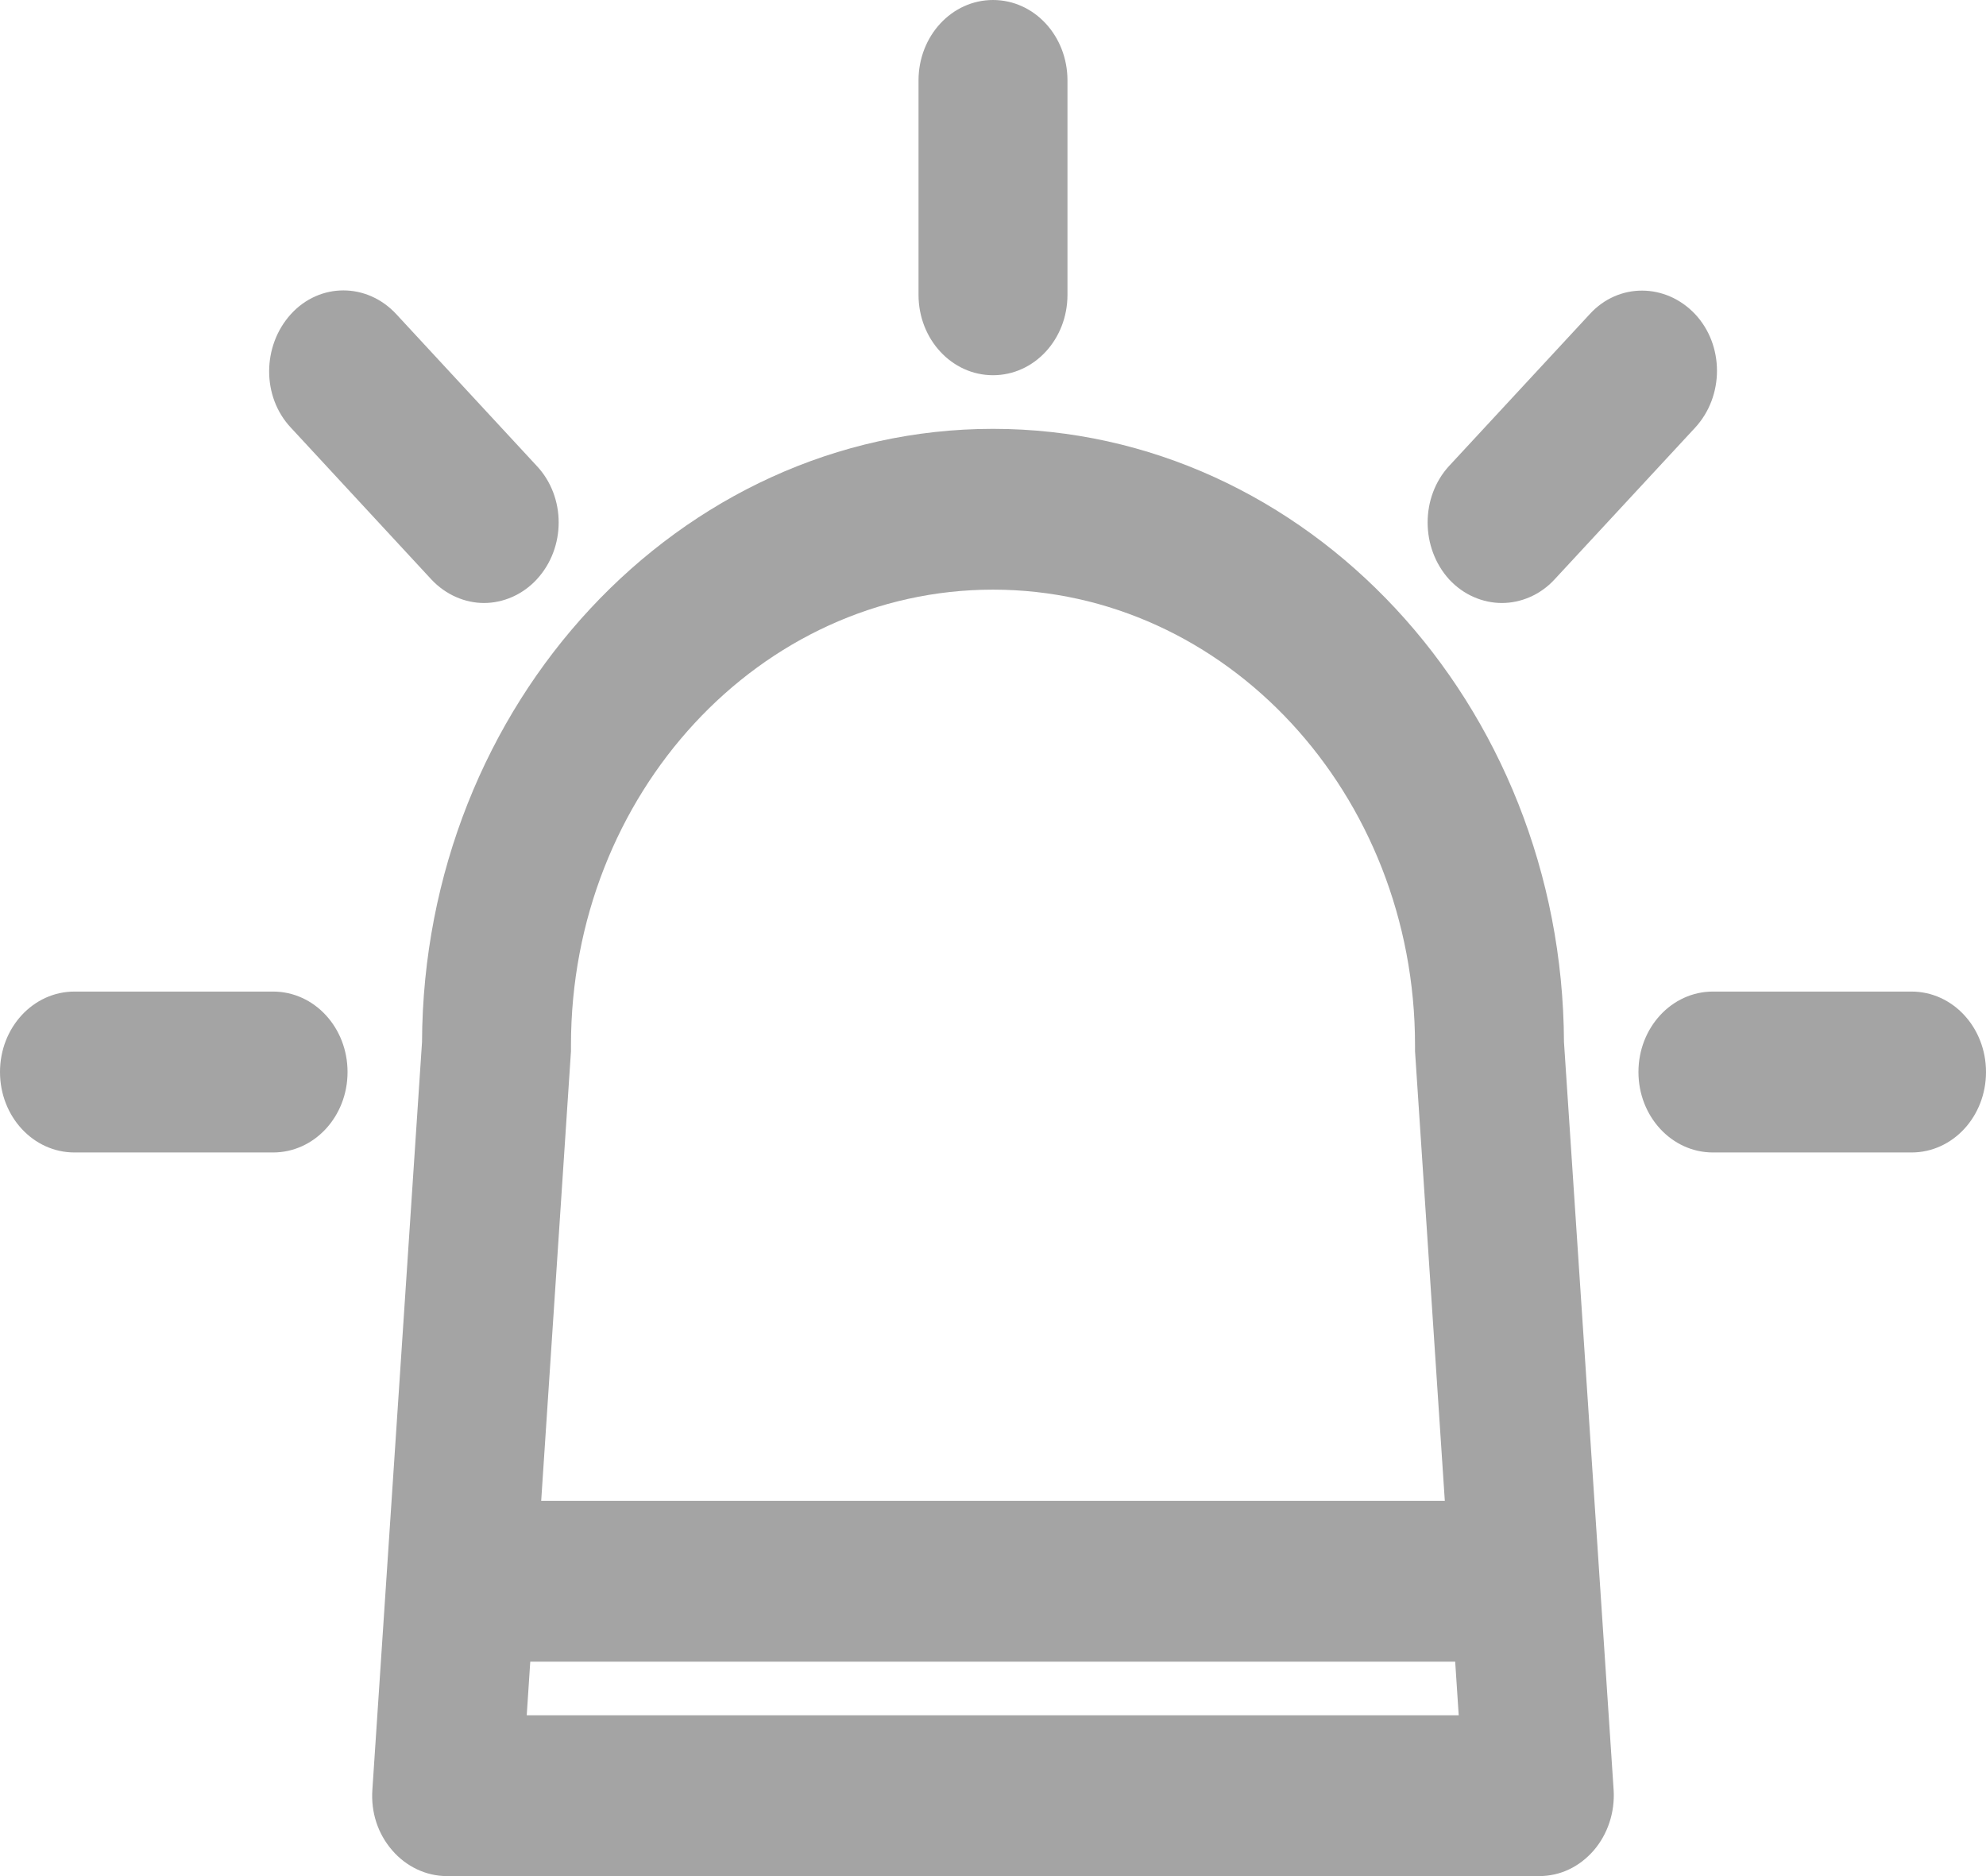 <svg width="18" height="17" viewBox="0 0 18 17" fill="none" xmlns="http://www.w3.org/2000/svg">
<path d="M9 3.886C6.156 3.886 3.838 6.377 3.825 9.442L3.375 16.218C3.361 16.422 3.424 16.616 3.555 16.767C3.681 16.913 3.861 17 4.05 17H13.95C14.139 17 14.314 16.918 14.445 16.767C14.571 16.621 14.638 16.422 14.625 16.218L14.175 9.442C14.161 6.377 11.844 3.886 9 3.886ZM5.175 9.525C5.175 9.505 5.175 9.491 5.175 9.471C5.175 7.193 6.889 5.343 9 5.343C11.11 5.343 12.825 7.193 12.825 9.471C12.825 9.491 12.825 9.505 12.825 9.525L13.095 13.6H4.905L5.175 9.525ZM4.774 15.543L4.806 15.057H13.189L13.221 15.543H4.774Z" fill="#A4A4A4"/>
<path d="M8.325 0.729V2.671C8.325 3.075 8.627 3.4 9 3.4C9.374 3.4 9.675 3.075 9.675 2.671V0.729C9.675 0.325 9.374 0 9 0C8.627 0 8.325 0.325 8.325 0.729Z" fill="#A4A4A4"/>
<path d="M2.475 8.985H0.675C0.301 8.985 0 9.311 0 9.714C0 10.117 0.301 10.443 0.675 10.443H2.475C2.849 10.443 3.15 10.117 3.15 9.714C3.15 9.311 2.849 8.985 2.475 8.985Z" fill="#A4A4A4"/>
<path d="M17.325 8.985H15.525C15.152 8.985 14.85 9.311 14.85 9.714C14.85 10.117 15.152 10.443 15.525 10.443H17.325C17.699 10.443 18 10.117 18 9.714C18 9.311 17.699 8.985 17.325 8.985Z" fill="#A4A4A4"/>
<path d="M13.135 5.251C13.266 5.392 13.441 5.464 13.612 5.464C13.783 5.464 13.959 5.392 14.089 5.251L15.363 3.876C15.628 3.59 15.628 3.128 15.363 2.846C15.097 2.565 14.67 2.56 14.409 2.846L13.135 4.221C12.874 4.503 12.874 4.964 13.135 5.251Z" fill="#A4A4A4"/>
<path d="M3.91 5.251C4.041 5.391 4.216 5.464 4.387 5.464C4.558 5.464 4.734 5.391 4.864 5.251C5.13 4.964 5.13 4.503 4.864 4.221L3.591 2.846C3.325 2.56 2.898 2.56 2.637 2.846C2.376 3.133 2.371 3.594 2.637 3.876L3.91 5.251Z" fill="#A4A4A4"/>
</svg>
